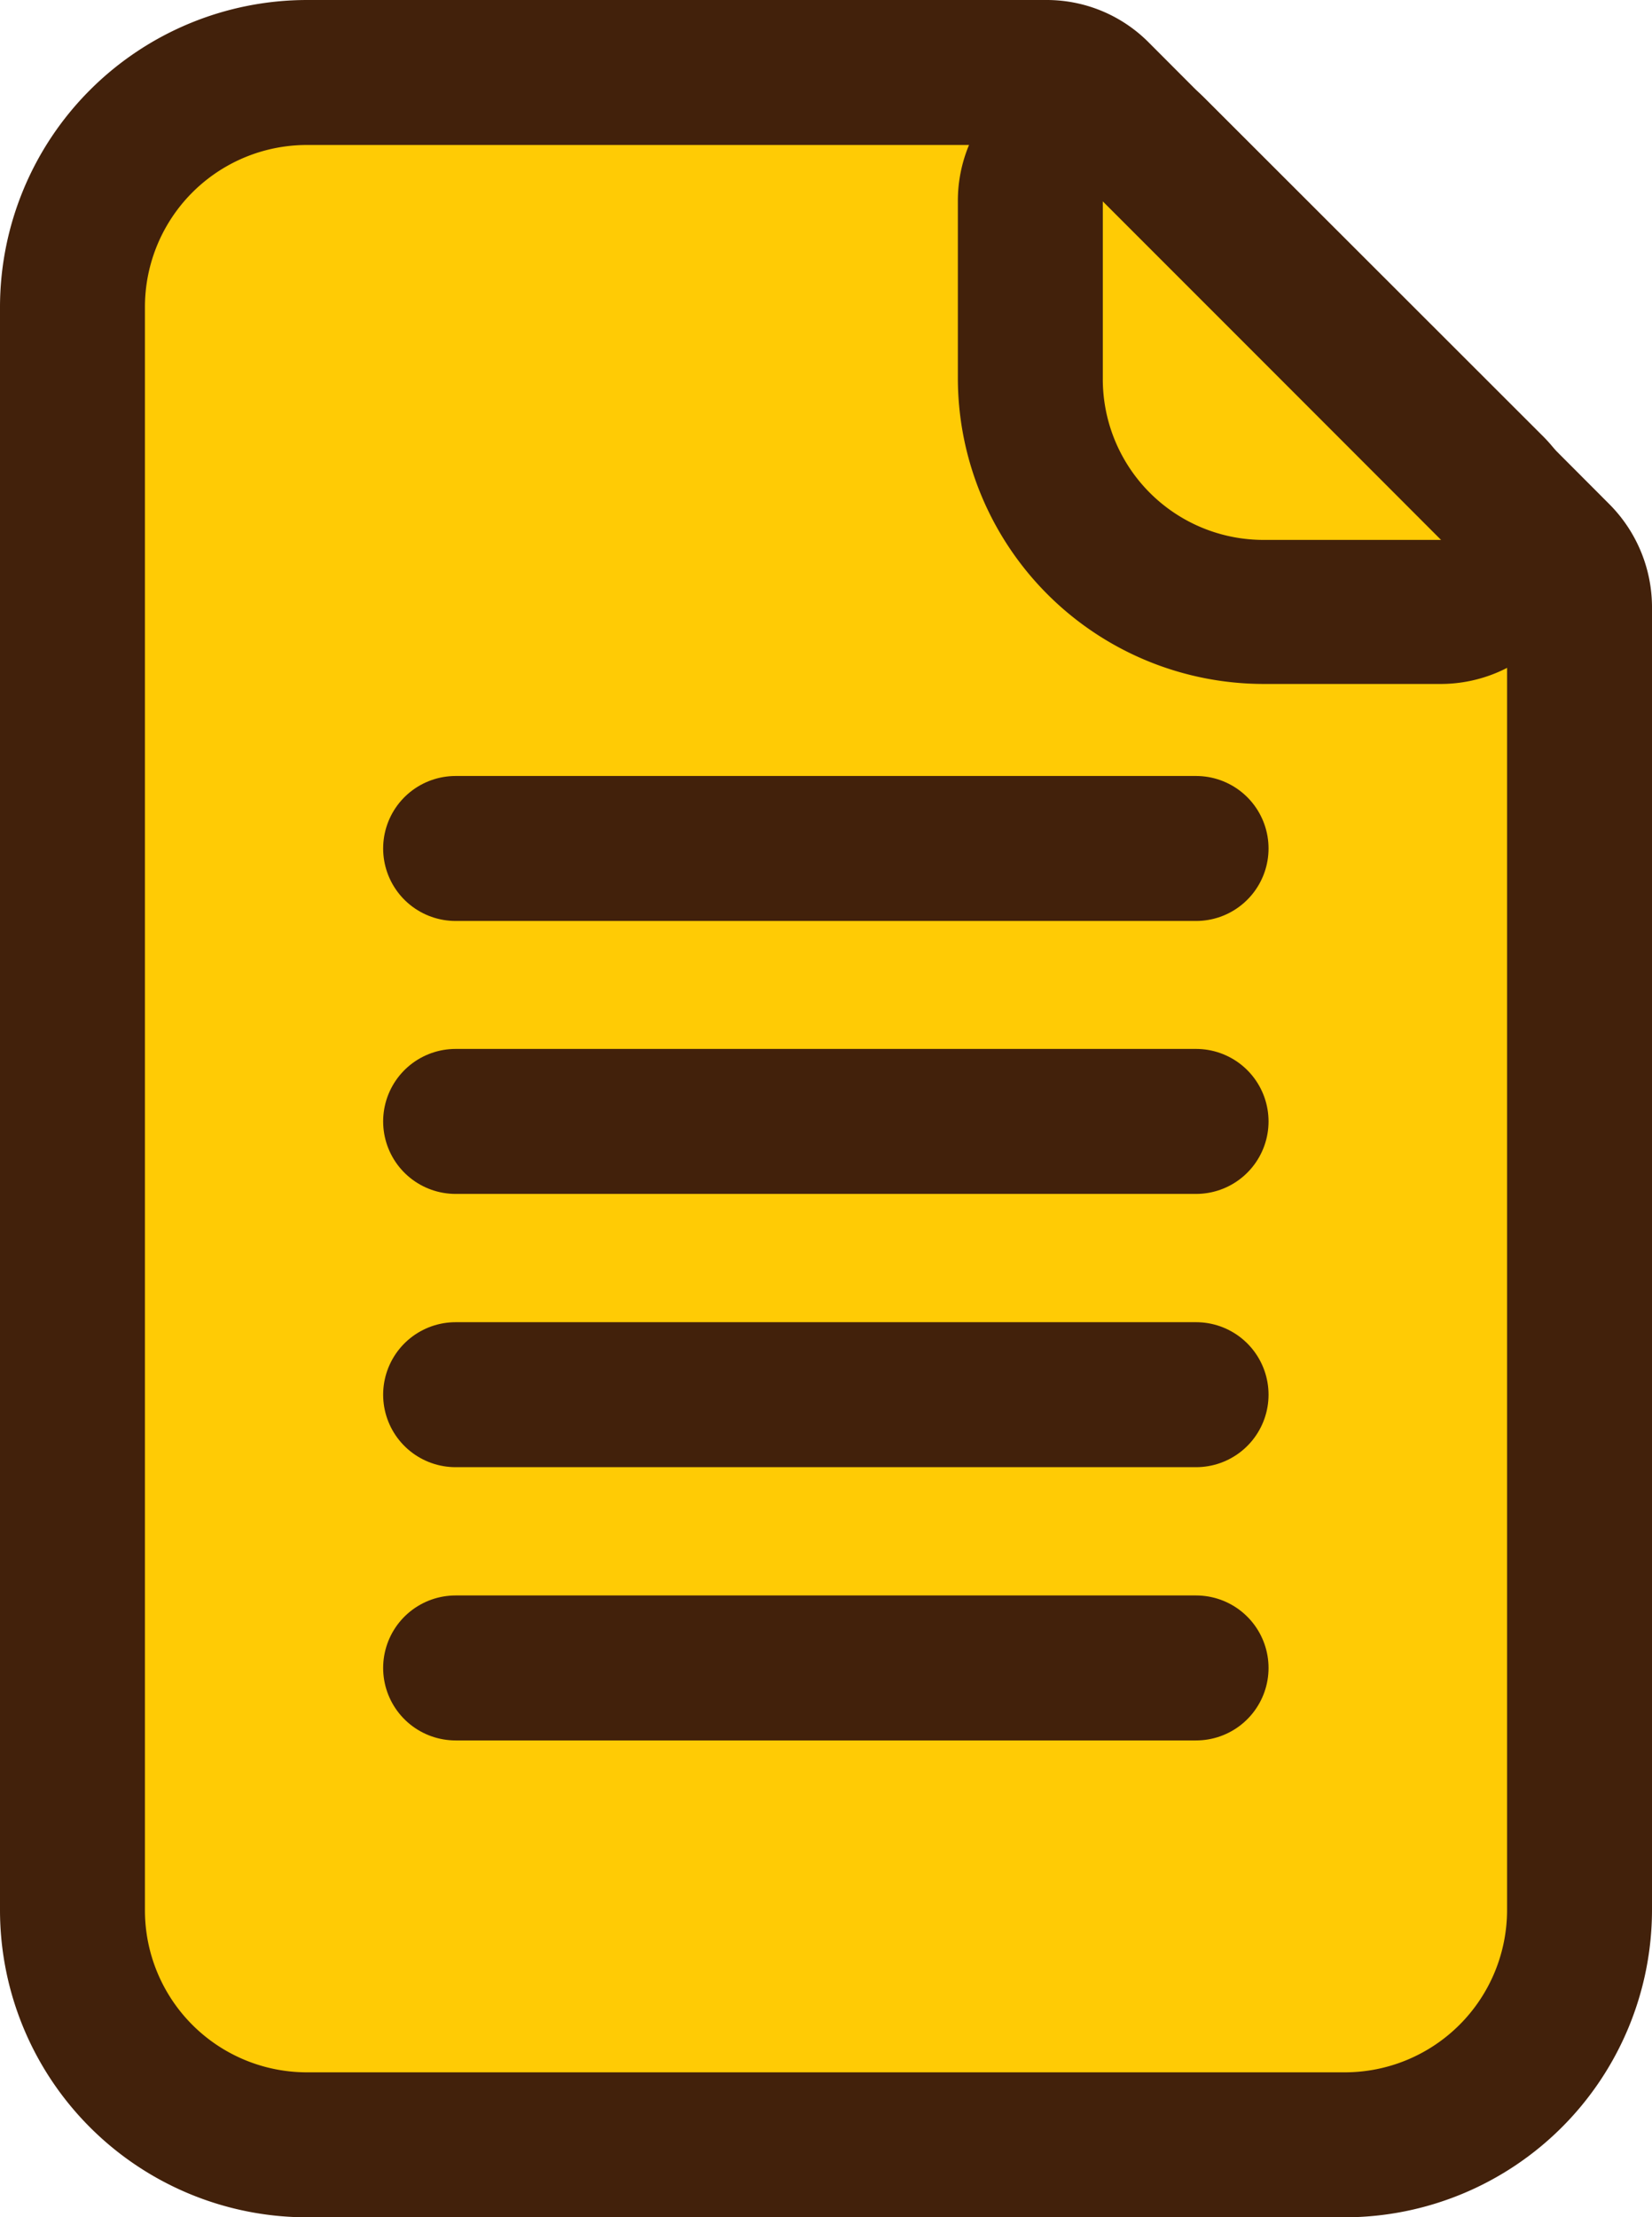 <svg xmlns="http://www.w3.org/2000/svg" viewBox="0 0 52.43 70.35"><defs><style>.cls-1,.cls-3{fill:#ffcb05;}.cls-2{fill:#42210b;}.cls-3{stroke:#42210b;stroke-linecap:round;stroke-linejoin:round;stroke-width:4.6px;}</style></defs><title>doc_</title><g id="Capa_2" data-name="Capa 2"><g id="Layer_1" data-name="Layer 1"><path class="cls-1" d="M9.75,68.05A7.45,7.45,0,0,1,2.3,60.61V9.74A7.45,7.45,0,0,1,9.75,2.3H33.21A2.31,2.31,0,0,1,34.84,3L49.45,17.59a2.32,2.32,0,0,1,.68,1.63V60.61a7.45,7.45,0,0,1-7.45,7.44Z"/><path class="cls-2" d="M33.21,4.6,47.83,19.22V60.61a5.15,5.15,0,0,1-5.15,5.14H9.75A5.14,5.14,0,0,1,4.6,60.61V9.74A5.14,5.14,0,0,1,9.75,4.6H33.21m0-4.6H9.75A9.75,9.75,0,0,0,0,9.74V60.61a9.75,9.75,0,0,0,9.75,9.74H42.68a9.76,9.76,0,0,0,9.75-9.74V19.22A4.64,4.64,0,0,0,51.08,16L36.46,1.35A4.56,4.56,0,0,0,33.21,0Z"/><path class="cls-2" d="M35,6.37,45.74,17.13H40.08A5.1,5.1,0,0,1,35,12V6.37m0-4.6a4.49,4.49,0,0,0-1.76.35,4.6,4.6,0,0,0-2.84,4.25V12a9.71,9.71,0,0,0,9.7,9.7h5.66A4.6,4.6,0,0,0,49,13.87L38.23,3.11A4.6,4.6,0,0,0,35,1.77Z"/><line class="cls-3" x1="14.46" y1="26.92" x2="37.96" y2="26.92"/><line class="cls-3" x1="14.46" y1="35.58" x2="37.96" y2="35.58"/><line class="cls-3" x1="14.46" y1="44.25" x2="37.96" y2="44.25"/><line class="cls-3" x1="14.46" y1="52.92" x2="37.96" y2="52.92"/></g></g></svg>